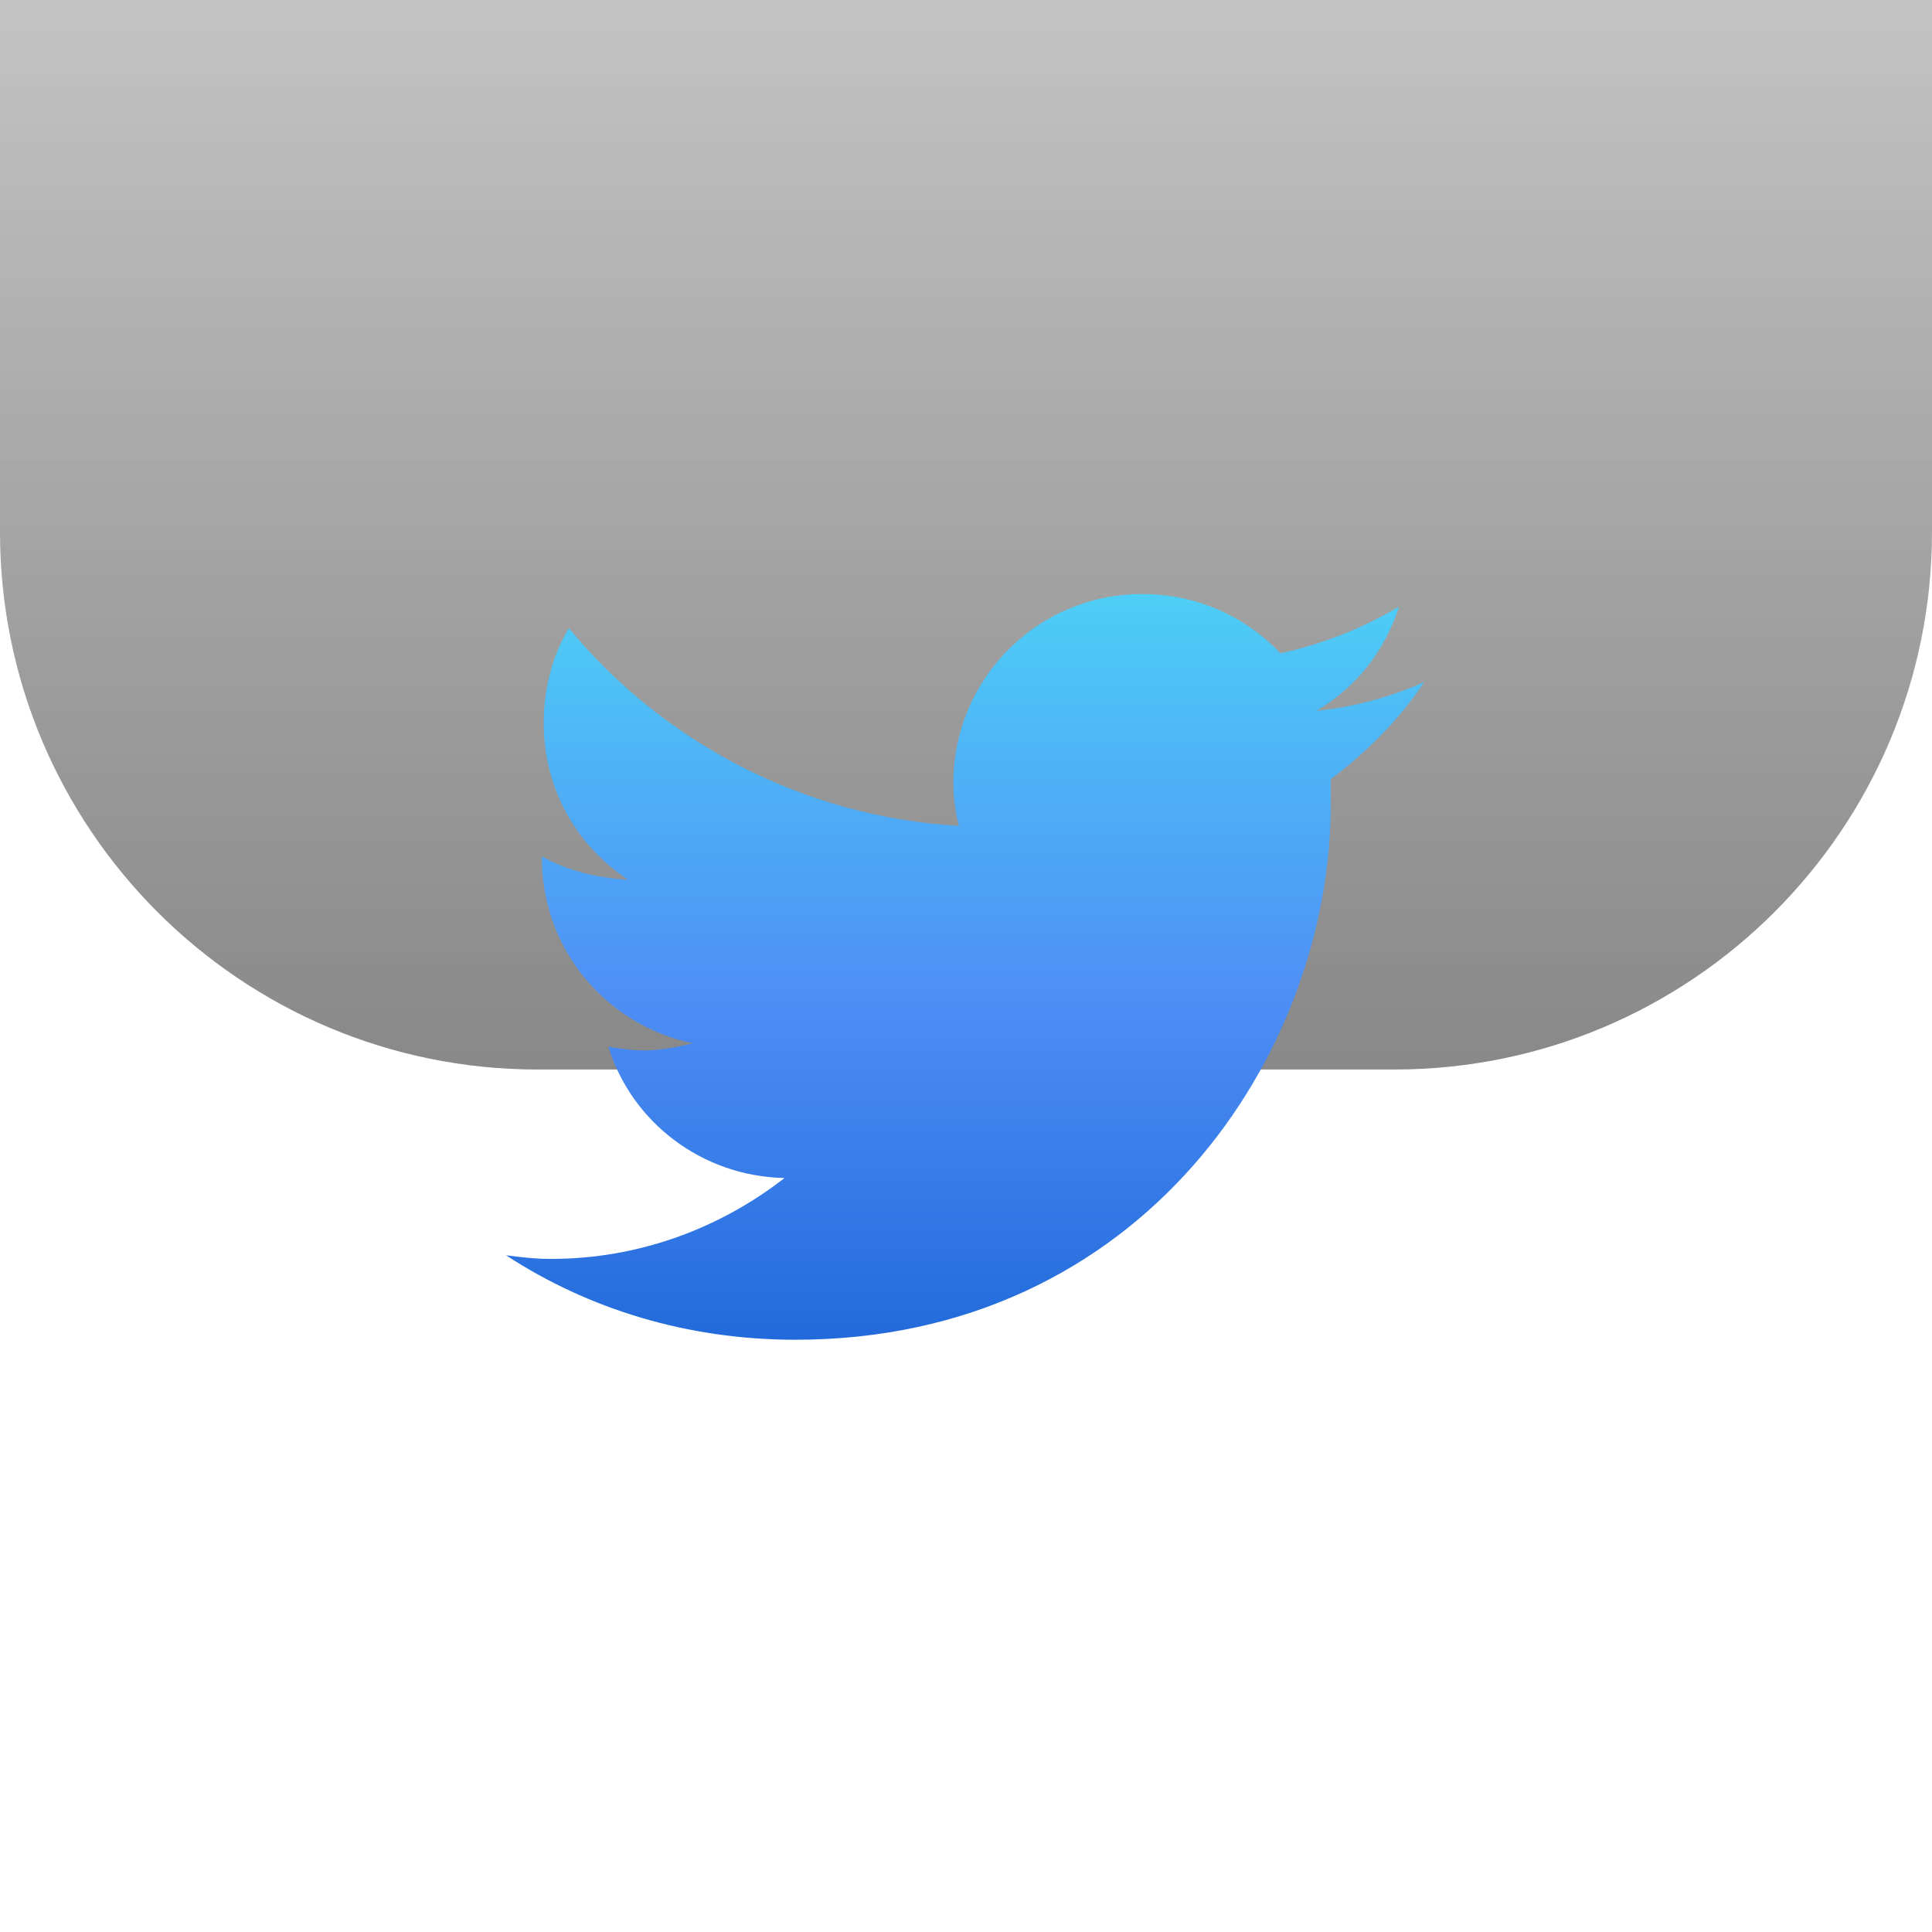 <svg width="56" height="56" viewBox="0 0 56 56" fill="none" xmlns="http://www.w3.org/2000/svg">
<g filter="url(#filter0_i_7550_5)">
<path d="M0 15.587C0 6.978 6.978 0 15.587 0H40.413C49.022 0 56 6.978 56 15.587V40.413C56 49.022 49.022 56 40.413 56H15.587C6.978 56 0 49.022 0 40.413V15.587Z" fill="url(#paint0_linear_7550_5)"/>
<path d="M0 15.587C0 6.978 6.978 0 15.587 0H40.413C49.022 0 56 6.978 56 15.587V40.413C56 49.022 49.022 56 40.413 56H15.587C6.978 56 0 49.022 0 40.413V15.587Z" fill="url(#paint1_linear_7550_5)" fill-opacity="0.6" style="mix-blend-mode:multiply"/>
</g>
<path d="M38.573 22.583C39.614 21.802 40.552 20.865 41.281 19.771C40.344 20.188 39.25 20.5 38.156 20.604C39.302 19.927 40.135 18.885 40.552 17.583C39.51 18.208 38.312 18.677 37.114 18.938C36.073 17.844 34.667 17.219 33.104 17.219C30.083 17.219 27.635 19.667 27.635 22.688C27.635 23.104 27.688 23.521 27.792 23.938C23.26 23.677 19.198 21.49 16.489 18.208C16.021 18.99 15.76 19.927 15.76 20.969C15.76 22.844 16.698 24.51 18.208 25.5C17.323 25.448 16.438 25.24 15.708 24.823V24.875C15.708 27.531 17.583 29.719 20.083 30.24C19.667 30.344 19.146 30.448 18.677 30.448C18.312 30.448 18 30.396 17.635 30.344C18.312 32.531 20.344 34.094 22.739 34.146C20.864 35.604 18.521 36.49 15.969 36.49C15.5 36.49 15.083 36.438 14.667 36.385C17.062 37.948 19.927 38.833 23.052 38.833C33.104 38.833 38.573 30.552 38.573 23.312C38.573 23.052 38.573 22.844 38.573 22.583Z" fill="url(#paint2_linear_7550_5)"/>
<defs>
<filter id="filter0_i_7550_5" x="0" y="-21" width="56" height="77" filterUnits="userSpaceOnUse" color-interpolation-filters="sRGB">
<feFlood flood-opacity="0" result="BackgroundImageFix"/>
<feBlend mode="normal" in="SourceGraphic" in2="BackgroundImageFix" result="shape"/>
<feColorMatrix in="SourceAlpha" type="matrix" values="0 0 0 0 0 0 0 0 0 0 0 0 0 0 0 0 0 0 127 0" result="hardAlpha"/>
<feOffset dy="-25"/>
<feGaussianBlur stdDeviation="10.5"/>
<feComposite in2="hardAlpha" operator="arithmetic" k2="-1" k3="1"/>
<feColorMatrix type="matrix" values="0 0 0 0 0 0 0 0 0 0 0 0 0 0 0 0 0 0 0.092 0"/>
<feBlend mode="normal" in2="shape" result="effect1_innerShadow_7550_5"/>
</filter>
<linearGradient id="paint0_linear_7550_5" x1="-0" y1="0" x2="-0" y2="56.001" gradientUnits="userSpaceOnUse">
<stop stop-color="#F1F1F1"/>
<stop offset="1" stop-color="#C3C3C3"/>
</linearGradient>
<linearGradient id="paint1_linear_7550_5" x1="3.445" y1="6.89" x2="3.445" y2="56" gradientUnits="userSpaceOnUse">
<stop stop-opacity="0.01"/>
<stop offset="1" stop-opacity="0.5"/>
</linearGradient>
<linearGradient id="paint2_linear_7550_5" x1="14.666" y1="17.219" x2="14.666" y2="38.834" gradientUnits="userSpaceOnUse">
<stop stop-color="#4ECEF6"/>
<stop offset="0.538" stop-color="#4E8FF6"/>
<stop offset="1" stop-color="#226ADB"/>
</linearGradient>
</defs>
</svg>
